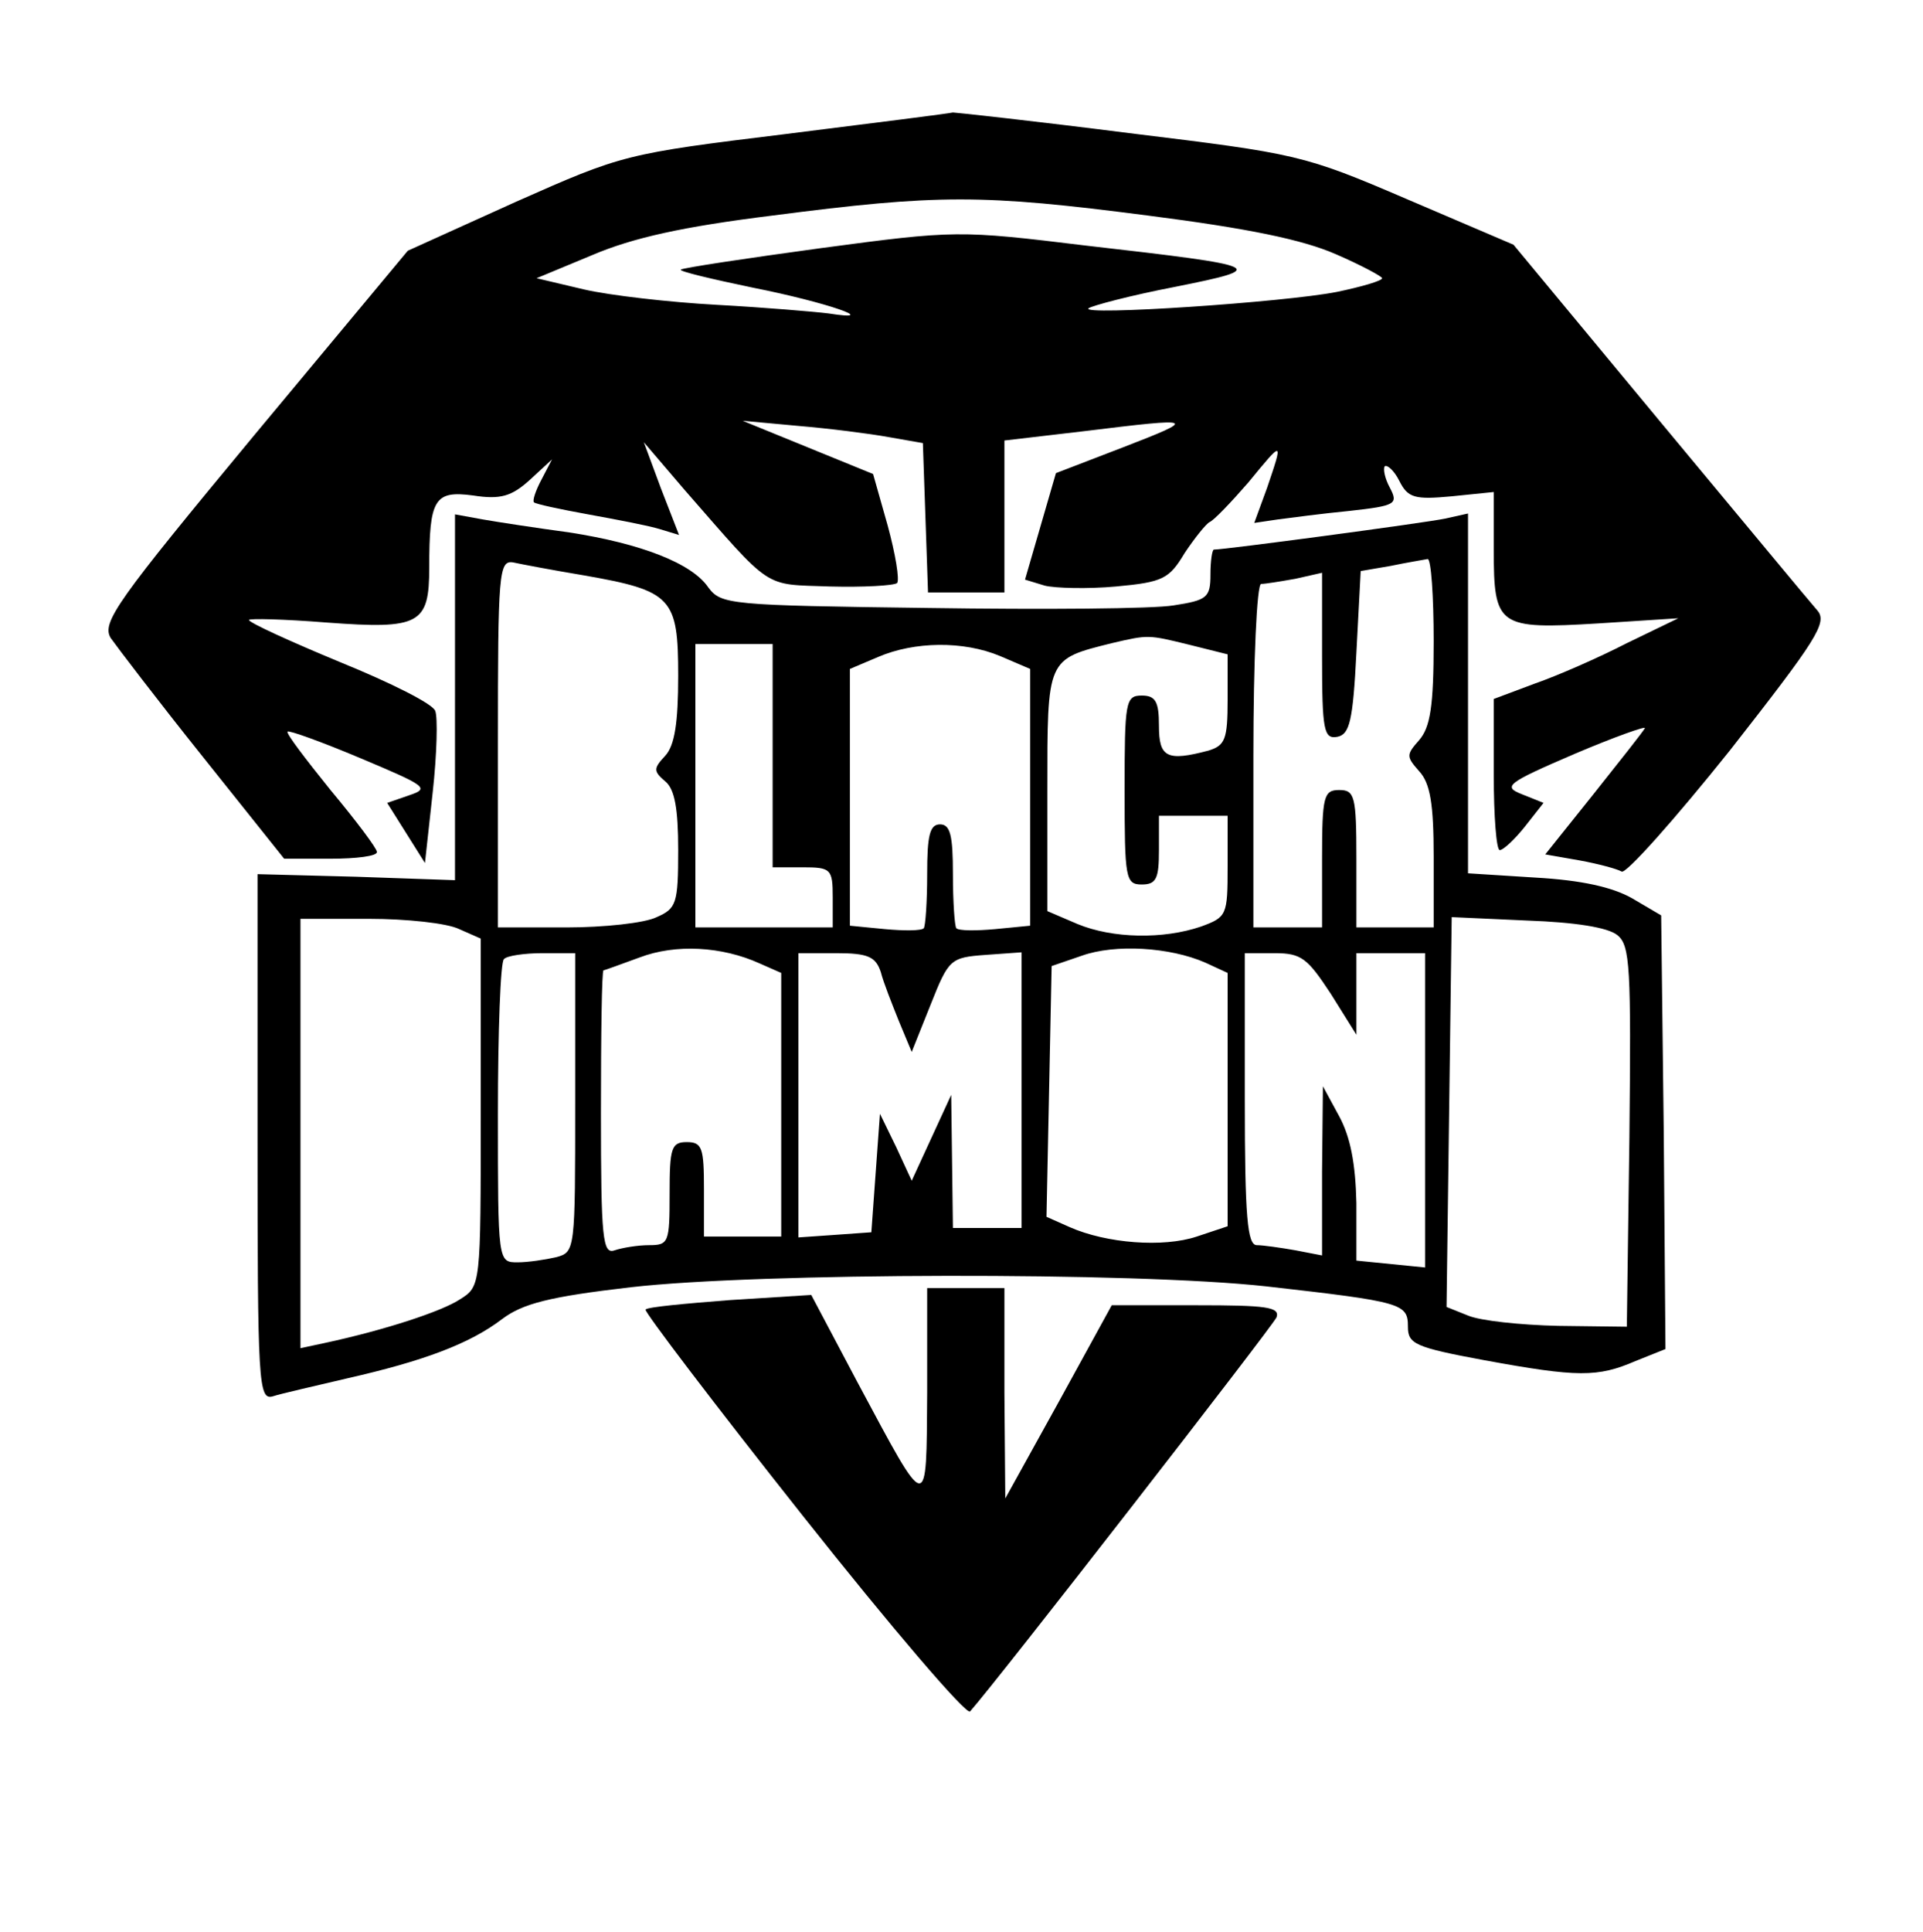 <?xml version="1.0" standalone="no"?>
<!DOCTYPE svg PUBLIC "-//W3C//DTD SVG 20010904//EN"
 "http://www.w3.org/TR/2001/REC-SVG-20010904/DTD/svg10.dtd">
<svg version="1.0" xmlns="http://www.w3.org/2000/svg"
 width="224pt" height="225pt" viewBox="0 0 224 225"
 preserveAspectRatio="xMidYMid meet">
<g transform="translate(0,225) scale(0.1,-0.1)"
fill="#000000" stroke="none">
<path d="M916 2094 c-188 -23 -191 -24 -315 -79 l-126 -57 -179 -215 c-160
-193 -178 -218 -167 -236 7 -10 55 -73 107 -138 l95 -119 54 0 c30 0 55 3 54
8 0 4 -24 36 -54 72 -29 36 -52 66 -50 68 1 2 40 -12 85 -31 76 -32 81 -35 57
-43 l-26 -9 22 -35 22 -35 9 82 c5 45 6 88 3 95 -2 8 -52 33 -111 57 -58 24
-106 46 -106 49 0 2 41 1 91 -3 108 -8 119 -2 119 64 0 80 6 90 51 84 32 -5
45 -1 66 18 l26 24 -12 -23 c-7 -13 -11 -25 -9 -27 2 -2 30 -8 63 -14 33 -6
70 -13 83 -17 l23 -7 -21 54 -20 54 47 -55 c104 -119 91 -110 170 -113 39 -1
74 1 78 4 3 4 -2 34 -11 67 l-17 60 -76 31 -76 31 65 -6 c36 -3 83 -9 105 -13
l40 -7 3 -87 3 -87 44 0 45 0 0 88 0 89 94 11 c130 16 132 15 44 -19 l-78 -30
-18 -62 -18 -62 23 -7 c12 -3 50 -4 83 -1 55 5 62 9 80 39 12 18 25 34 29 36
5 2 25 23 45 46 41 50 41 50 22 -6 l-15 -41 27 4 c15 2 53 7 84 10 54 6 57 8
47 27 -6 11 -8 22 -6 25 3 2 11 -5 17 -17 10 -20 18 -22 61 -18 l49 5 0 -67
c0 -90 5 -93 122 -86 l93 6 -60 -29 c-33 -17 -81 -38 -107 -47 l-48 -18 0 -88
c0 -48 3 -88 7 -88 4 0 17 12 29 27 l22 28 -25 10 c-23 9 -18 13 61 47 47 20
84 33 82 30 -2 -4 -29 -38 -60 -77 l-56 -70 40 -7 c22 -4 44 -10 49 -13 5 -3
62 61 126 141 101 129 114 149 102 163 -8 9 -90 108 -184 221 l-170 205 -124
53 c-121 52 -128 53 -324 77 -110 14 -202 24 -205 24 -3 -1 -90 -12 -194 -25z
m421 -95 c117 -15 180 -28 219 -45 30 -13 54 -26 54 -28 0 -3 -24 -10 -53 -16
-61 -12 -300 -28 -289 -19 4 3 49 15 101 25 110 22 106 24 -104 48 -148 18
-152 18 -309 -3 -88 -12 -161 -23 -163 -25 -2 -2 36 -11 84 -21 86 -17 152
-40 88 -30 -16 2 -75 7 -130 10 -55 3 -125 11 -155 18 l-55 13 65 27 c47 20
105 33 210 46 193 25 244 25 437 0z"/>
<path d="M530 1438 l0 -213 -115 4 -115 3 0 -307 c0 -287 1 -306 18 -301 9 3
49 12 87 21 88 20 142 40 180 69 24 18 55 26 150 37 148 17 586 18 740 1 159
-18 165 -20 165 -47 0 -20 8 -24 89 -39 109 -20 132 -20 176 -1 l35 14 -2 253
-3 252 -34 20 c-23 13 -59 21 -112 24 l-79 5 0 209 0 210 -27 -6 c-24 -5 -256
-36 -269 -36 -2 0 -4 -13 -4 -29 0 -27 -4 -30 -43 -36 -23 -4 -152 -5 -285 -3
-233 3 -242 4 -257 24 -19 28 -78 51 -162 64 -37 5 -83 12 -100 15 l-33 6 0
-213z m150 142 c103 -18 110 -26 110 -117 0 -54 -4 -81 -15 -93 -14 -15 -14
-18 0 -30 11 -9 15 -32 15 -80 0 -62 -2 -68 -25 -78 -14 -7 -62 -12 -105 -12
l-80 0 0 214 c0 199 1 214 18 211 9 -2 46 -9 82 -15z m990 -77 c0 -76 -4 -100
-17 -115 -15 -17 -15 -19 0 -36 13 -14 17 -38 17 -100 l0 -82 -45 0 -45 0 0
80 c0 73 -2 80 -20 80 -18 0 -20 -7 -20 -80 l0 -80 -40 0 -40 0 0 200 c0 110
4 200 9 200 5 0 23 3 40 6 l31 7 0 -97 c0 -87 2 -97 18 -94 14 3 18 18 22 98
l5 95 35 6 c19 4 38 7 43 8 4 0 7 -43 7 -96z m-284 -4 l44 -11 0 -53 c0 -46
-3 -53 -22 -59 -49 -13 -58 -8 -58 29 0 28 -4 35 -20 35 -19 0 -20 -7 -20
-110 0 -103 1 -110 20 -110 17 0 20 7 20 40 l0 40 40 0 40 0 0 -59 c0 -57 -1
-59 -31 -70 -44 -15 -103 -14 -144 3 l-35 15 0 140 c0 155 -1 153 75 172 43
10 42 10 91 -2z m-486 -129 l0 -130 35 0 c33 0 35 -2 35 -35 l0 -35 -80 0 -80
0 0 165 0 165 45 0 45 0 0 -130z m265 116 l35 -15 0 -149 0 -150 -41 -4 c-22
-2 -42 -2 -45 1 -2 2 -4 31 -4 63 0 45 -3 58 -15 58 -12 0 -15 -13 -15 -58 0
-32 -2 -61 -4 -63 -3 -3 -23 -3 -45 -1 l-41 4 0 150 0 149 33 14 c42 18 99 19
142 1z m-630 -318 l25 -11 0 -202 c0 -202 0 -203 -24 -218 -21 -14 -88 -36
-158 -51 l-28 -6 0 250 0 250 80 0 c43 0 91 -5 105 -12z m1349 -7 c15 -12 16
-38 14 -235 l-3 -221 -80 1 c-44 1 -91 6 -105 12 l-25 10 3 227 3 227 88 -4
c56 -2 94 -8 105 -17z m-999 -33 l25 -11 0 -154 0 -153 -45 0 -45 0 0 55 c0
48 -2 55 -20 55 -18 0 -20 -7 -20 -60 0 -57 -1 -60 -24 -60 -13 0 -31 -3 -40
-6 -14 -5 -16 13 -16 160 0 91 1 166 3 166 1 0 20 7 42 15 42 16 96 13 140 -7z
m519 1 l26 -12 0 -148 0 -147 -36 -12 c-39 -13 -105 -8 -148 11 l-27 12 3 146
3 146 35 12 c39 14 103 10 144 -8z m-734 -163 c0 -172 0 -174 -22 -180 -13 -3
-33 -6 -45 -6 -23 0 -23 0 -23 173 0 96 3 177 7 180 3 4 24 7 45 7 l38 0 0
-174z m356 152 c3 -12 13 -37 21 -57 l15 -36 22 55 c21 53 23 55 64 58 l42 3
0 -160 0 -161 -40 0 -40 0 -1 78 -1 77 -23 -50 -23 -50 -18 39 -19 39 -5 -69
-5 -69 -42 -3 -43 -3 0 165 0 166 44 0 c37 0 46 -4 52 -22z m524 -25 l30 -48
0 48 0 47 40 0 40 0 0 -183 0 -183 -40 4 -40 4 0 67 c-1 46 -7 77 -20 101
l-19 35 -1 -99 0 -98 -31 6 c-17 3 -38 6 -45 6 -11 0 -14 32 -14 170 l0 170
35 0 c31 0 38 -6 65 -47z"/>
<path d="M1080 628 c-1 -142 2 -143 -81 12 l-54 102 -95 -6 c-51 -4 -96 -8
-98 -11 -2 -2 80 -110 183 -240 103 -130 191 -233 195 -228 32 36 352 448 357
459 4 12 -12 14 -93 14 l-99 0 -62 -113 -62 -112 -1 123 0 122 -45 0 -45 0 0
-122z"/>
</g>
</svg>

